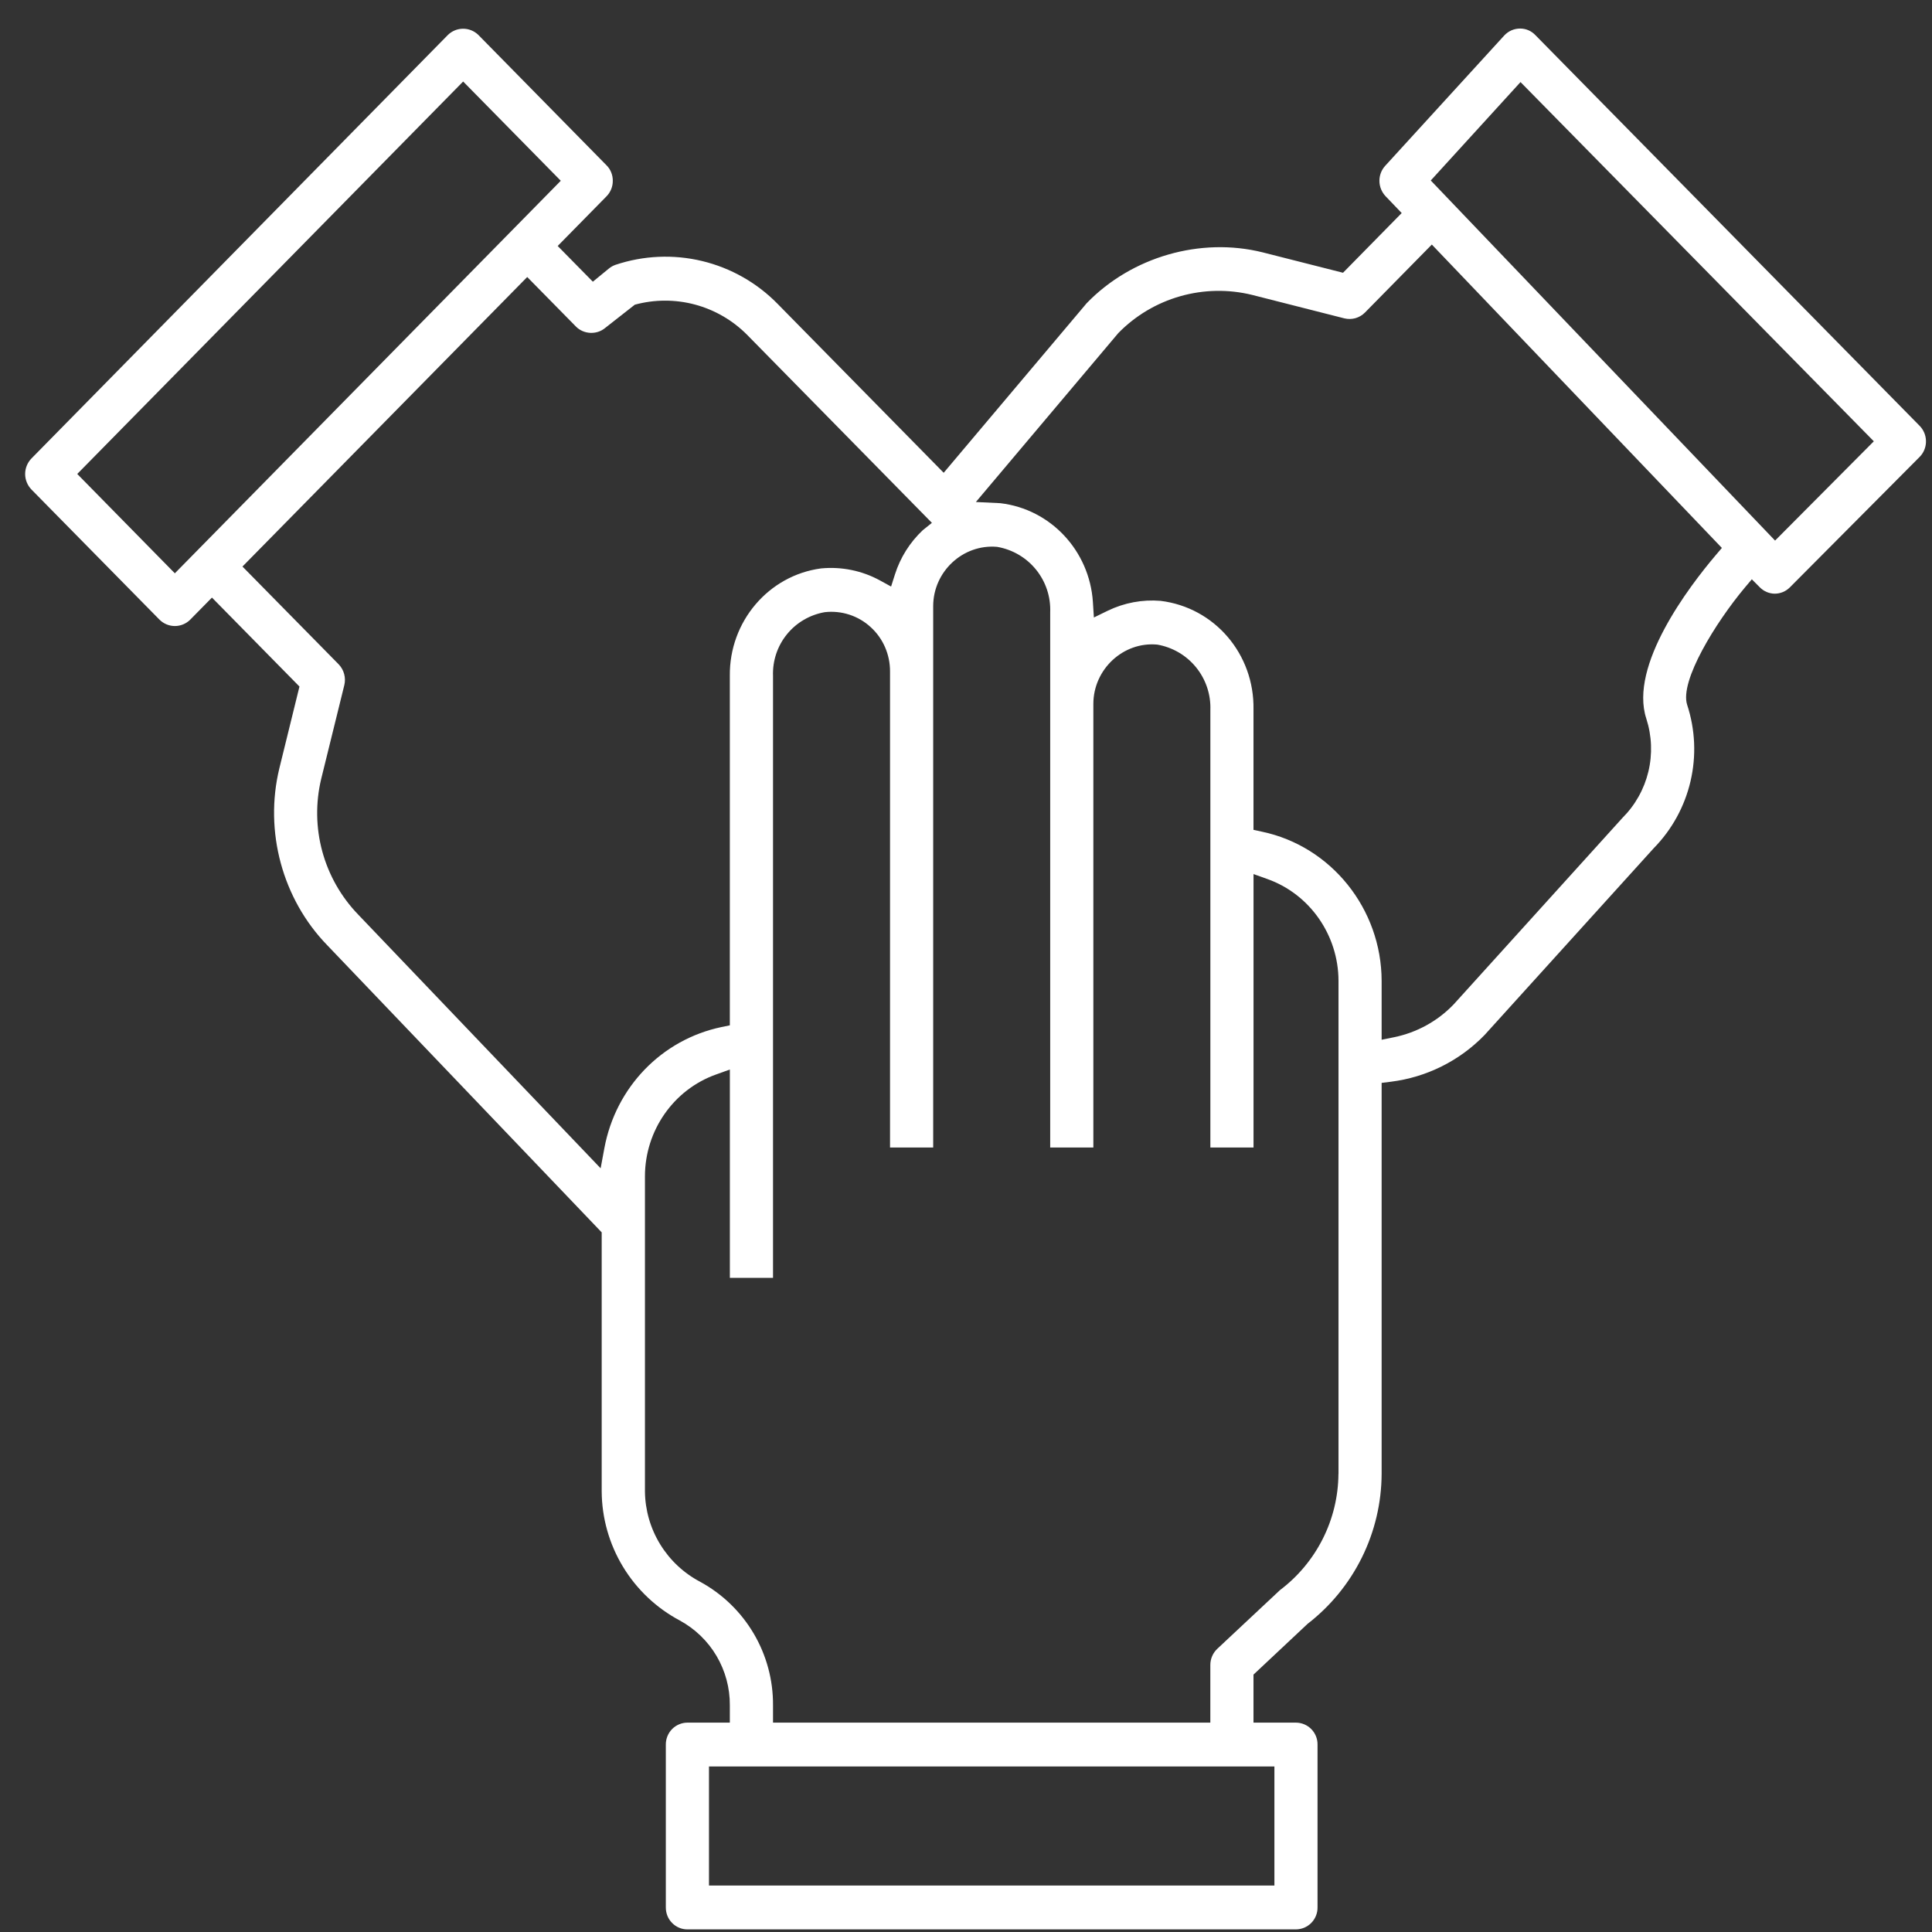 <svg width="62" height="62" viewBox="0 0 62 62" fill="none" xmlns="http://www.w3.org/2000/svg">
<rect x="0" y="0" width="62" height="62" fill="#333333" stroke="none"/>
<path id="Vector" fill-rule="evenodd" clip-rule="evenodd" d="M45.915 5.792L48.795 2.634L60.133 14.162L56.964 17.348L45.915 5.792ZM55.057 17.819C54.202 18.828 52.273 21.358 52.832 23.062C53.01 23.613 53.033 24.201 52.898 24.763C52.763 25.325 52.475 25.839 52.066 26.247L46.646 32.236C46.132 32.77 45.467 33.136 44.74 33.285L44.338 33.367V31.476C44.333 29.166 42.718 27.154 40.494 26.689L40.226 26.631V22.774C40.26 20.991 38.977 19.494 37.243 19.282C36.66 19.234 36.075 19.344 35.549 19.599L35.104 19.816L35.072 19.316C34.962 17.671 33.714 16.338 32.103 16.148L31.317 16.11L35.887 10.69C36.435 10.129 37.119 9.722 37.873 9.507C38.626 9.292 39.422 9.277 40.183 9.464L43.144 10.217C43.26 10.245 43.382 10.243 43.497 10.211C43.611 10.178 43.716 10.117 43.8 10.033L45.949 7.848L55.257 17.584L55.057 17.819ZM42.952 47.3C42.947 48.024 42.775 48.737 42.449 49.383C42.123 50.03 41.654 50.593 41.075 51.029L39.065 52.911C38.995 52.978 38.938 53.057 38.9 53.146C38.861 53.235 38.841 53.331 38.841 53.428V55.281H24.807V54.722C24.812 53.914 24.598 53.119 24.187 52.422C23.776 51.725 23.184 51.152 22.474 50.764C21.944 50.486 21.499 50.07 21.186 49.559C20.873 49.049 20.704 48.463 20.697 47.864V37.748C20.699 36.281 21.616 34.968 22.975 34.483L23.422 34.322V41.007H24.807V21.692C24.789 21.208 24.947 20.732 25.253 20.356C25.559 19.979 25.992 19.727 26.47 19.645C26.736 19.615 27.006 19.643 27.26 19.726C27.514 19.809 27.748 19.946 27.944 20.128C28.338 20.485 28.564 21.003 28.562 21.546V36.825H29.947V19.453C29.947 18.341 30.903 17.453 31.998 17.549C32.489 17.633 32.933 17.892 33.246 18.278C33.56 18.665 33.722 19.152 33.702 19.649V36.825H35.087V22.59C35.087 21.479 36.046 20.584 37.138 20.686C37.628 20.771 38.071 21.03 38.384 21.416C38.697 21.802 38.86 22.288 38.842 22.785V36.825H40.227V28.05L40.674 28.21C42.034 28.695 42.95 30.009 42.954 31.474V47.3H42.952ZM22.752 60.508H40.897V56.688H22.752V60.508ZM19.395 36.846L19.275 37.492L11.491 29.346C10.945 28.779 10.55 28.084 10.343 27.324C10.136 26.564 10.124 25.764 10.307 24.998L11.049 21.988C11.078 21.87 11.076 21.746 11.044 21.629C11.013 21.512 10.952 21.405 10.867 21.317L7.781 18.181L16.919 8.89L18.485 10.482C18.728 10.727 19.138 10.752 19.409 10.533L20.372 9.778C21.004 9.606 21.671 9.605 22.303 9.774C22.936 9.944 23.512 10.278 23.973 10.742L29.906 16.779L29.61 17.017C29.198 17.405 28.892 17.892 28.72 18.433L28.596 18.823L28.241 18.628C27.664 18.312 27.005 18.178 26.35 18.241C24.664 18.465 23.401 19.948 23.421 21.689V32.904L23.154 32.959C21.234 33.362 19.759 34.889 19.395 36.846ZM5.611 18.398L2.479 15.21L14.863 2.616L17.996 5.801L5.611 18.398ZM56.95 19.052C57.041 19.052 57.132 19.034 57.216 18.999C57.3 18.964 57.376 18.912 57.44 18.848L61.601 14.665C61.861 14.405 61.875 13.986 61.641 13.707L61.591 13.653L49.267 1.122C49.205 1.057 49.131 1.006 49.048 0.97C48.966 0.935 48.877 0.916 48.787 0.916C48.691 0.915 48.595 0.935 48.506 0.973C48.418 1.012 48.338 1.068 48.272 1.14L44.452 5.322C44.331 5.455 44.265 5.629 44.267 5.809C44.269 5.99 44.339 6.162 44.462 6.294L44.982 6.837L43.099 8.753L40.518 8.098C38.529 7.603 36.316 8.238 34.872 9.731L30.284 15.172L24.95 9.747C24.288 9.072 23.45 8.598 22.532 8.377C21.613 8.156 20.651 8.198 19.754 8.498C19.675 8.525 19.602 8.566 19.537 8.62L19.025 9.04L17.897 7.894L19.463 6.301C19.594 6.168 19.667 5.988 19.665 5.802C19.666 5.71 19.649 5.619 19.615 5.534C19.581 5.448 19.53 5.371 19.465 5.306L15.352 1.122C15.221 0.993 15.045 0.922 14.862 0.922C14.679 0.922 14.503 0.994 14.372 1.123L1.009 14.713C0.88 14.847 0.807 15.025 0.807 15.211C0.807 15.397 0.88 15.575 1.009 15.709L5.123 19.89C5.254 20.018 5.429 20.09 5.612 20.09C5.794 20.09 5.97 20.018 6.1 19.89L6.802 19.177L9.61 22.032L8.965 24.655C8.474 26.678 9.063 28.855 10.505 30.337L19.309 39.548V47.859C19.314 48.713 19.55 49.548 19.992 50.278C20.434 51.008 21.065 51.605 21.818 52.005C22.306 52.271 22.713 52.664 22.995 53.142C23.277 53.621 23.425 54.167 23.421 54.722V55.281H22.059C21.968 55.281 21.877 55.3 21.793 55.336C21.709 55.371 21.632 55.423 21.568 55.488C21.504 55.553 21.453 55.631 21.419 55.715C21.384 55.8 21.367 55.891 21.367 55.983V61.212C21.367 61.4 21.437 61.577 21.568 61.709C21.632 61.775 21.708 61.827 21.792 61.862C21.876 61.898 21.966 61.916 22.057 61.916H41.589C41.681 61.915 41.772 61.896 41.856 61.861C41.94 61.825 42.017 61.773 42.081 61.708C42.145 61.642 42.196 61.565 42.23 61.48C42.265 61.395 42.282 61.304 42.281 61.212V55.983C42.283 55.799 42.211 55.621 42.081 55.489C41.951 55.357 41.774 55.282 41.589 55.281H40.226V53.74L41.962 52.111C42.698 51.542 43.294 50.813 43.706 49.979C44.118 49.145 44.334 48.228 44.338 47.298V34.751L44.634 34.714C45.78 34.571 46.842 34.042 47.644 33.212L53.07 27.22C53.654 26.625 54.062 25.881 54.251 25.07C54.44 24.259 54.403 23.411 54.143 22.619C53.893 21.852 55.068 19.965 55.983 18.869L56.218 18.59L56.475 18.848C56.603 18.977 56.771 19.049 56.95 19.052Z" fill="white"/>
</svg>
